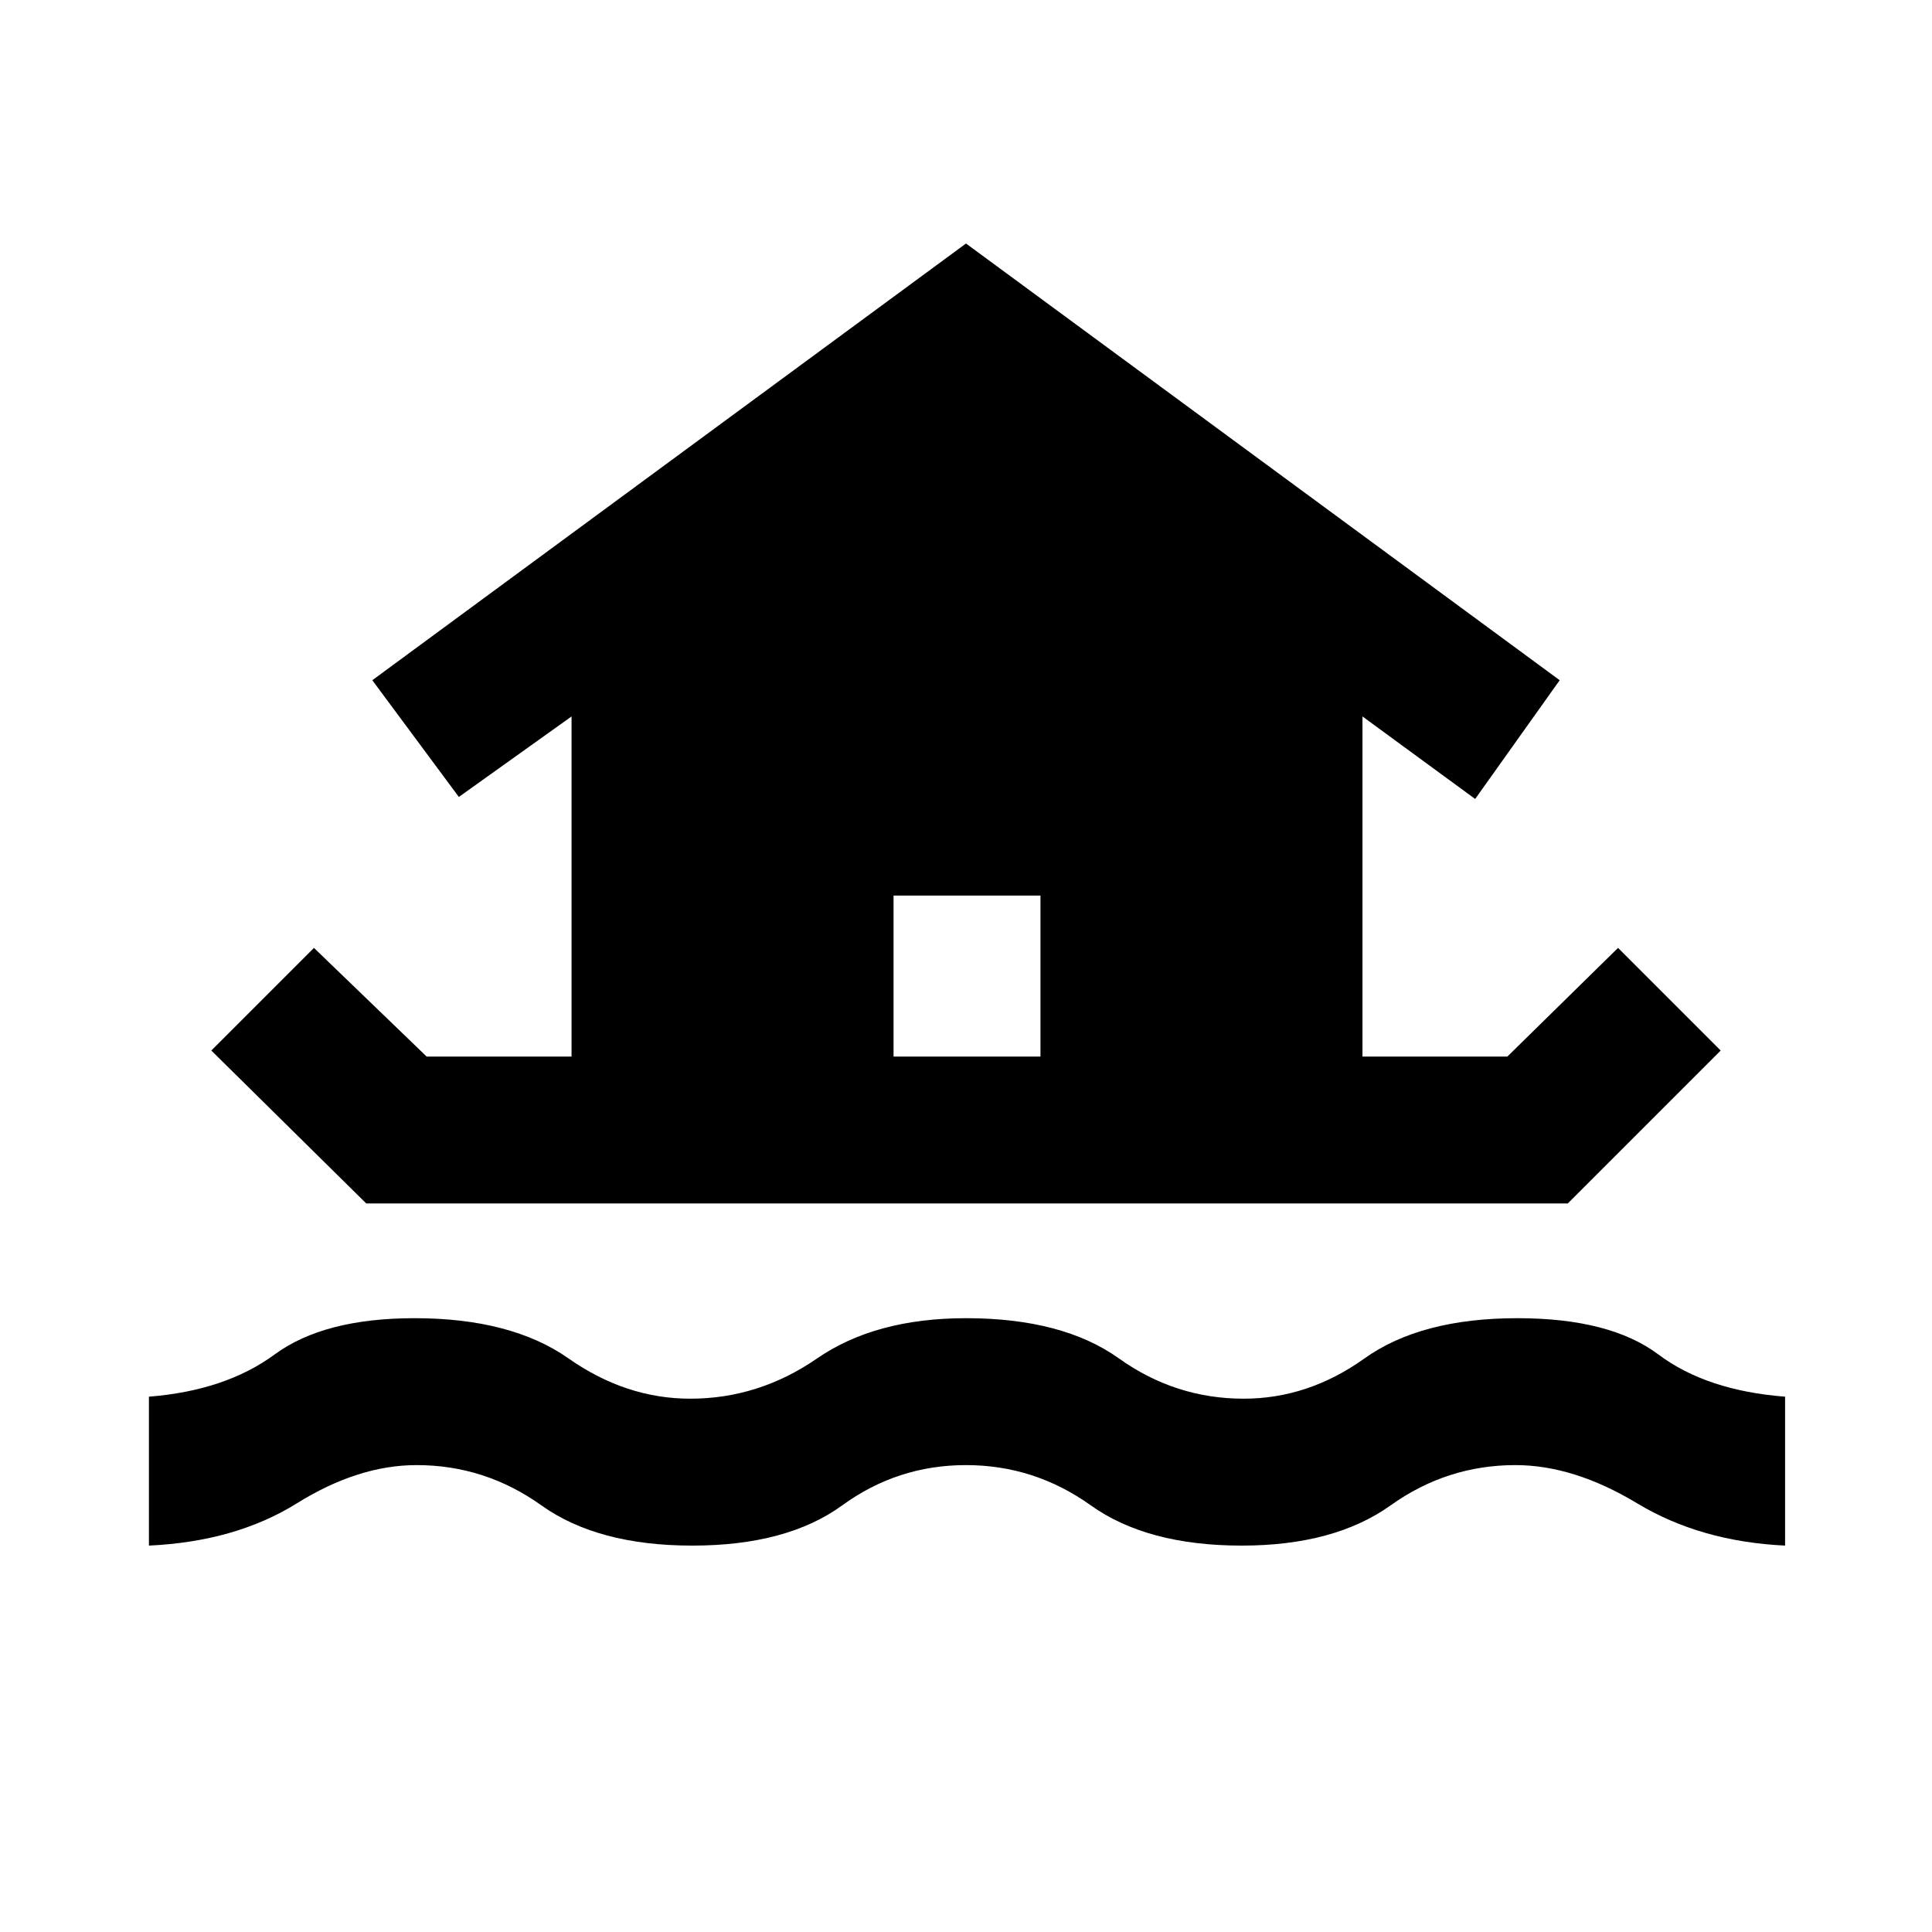 <svg xmlns="http://www.w3.org/2000/svg" height="48" width="48"><path d="M3.7 38.4V34.7Q5.6 34.55 6.825 33.65Q8.05 32.75 10.3 32.75Q12.7 32.75 14.125 33.75Q15.55 34.75 17.15 34.75Q18.85 34.75 20.3 33.75Q21.75 32.75 24 32.75Q26.4 32.75 27.8 33.75Q29.2 34.75 30.9 34.75Q32.5 34.75 33.9 33.75Q35.3 32.75 37.7 32.75Q40 32.75 41.2 33.65Q42.4 34.55 44.35 34.7V38.4Q42.25 38.3 40.675 37.35Q39.1 36.4 37.65 36.4Q35.95 36.4 34.55 37.4Q33.15 38.4 30.85 38.4Q28.5 38.4 27.1 37.4Q25.7 36.4 24 36.4Q22.3 36.4 20.925 37.4Q19.55 38.4 17.2 38.4Q14.85 38.4 13.45 37.4Q12.05 36.4 10.35 36.4Q8.9 36.4 7.375 37.35Q5.85 38.3 3.7 38.4ZM9.1 29.9 5.25 26.1 7.8 23.55 10.6 26.25H14.2V17.8L11.4 19.8L9.25 16.9L24 6.05L38.75 16.9L36.65 19.85L33.85 17.8V26.25H37.45L40.2 23.55L42.75 26.1L38.95 29.9ZM22.2 26.25H25.85V22.25H22.2Z"/></svg>